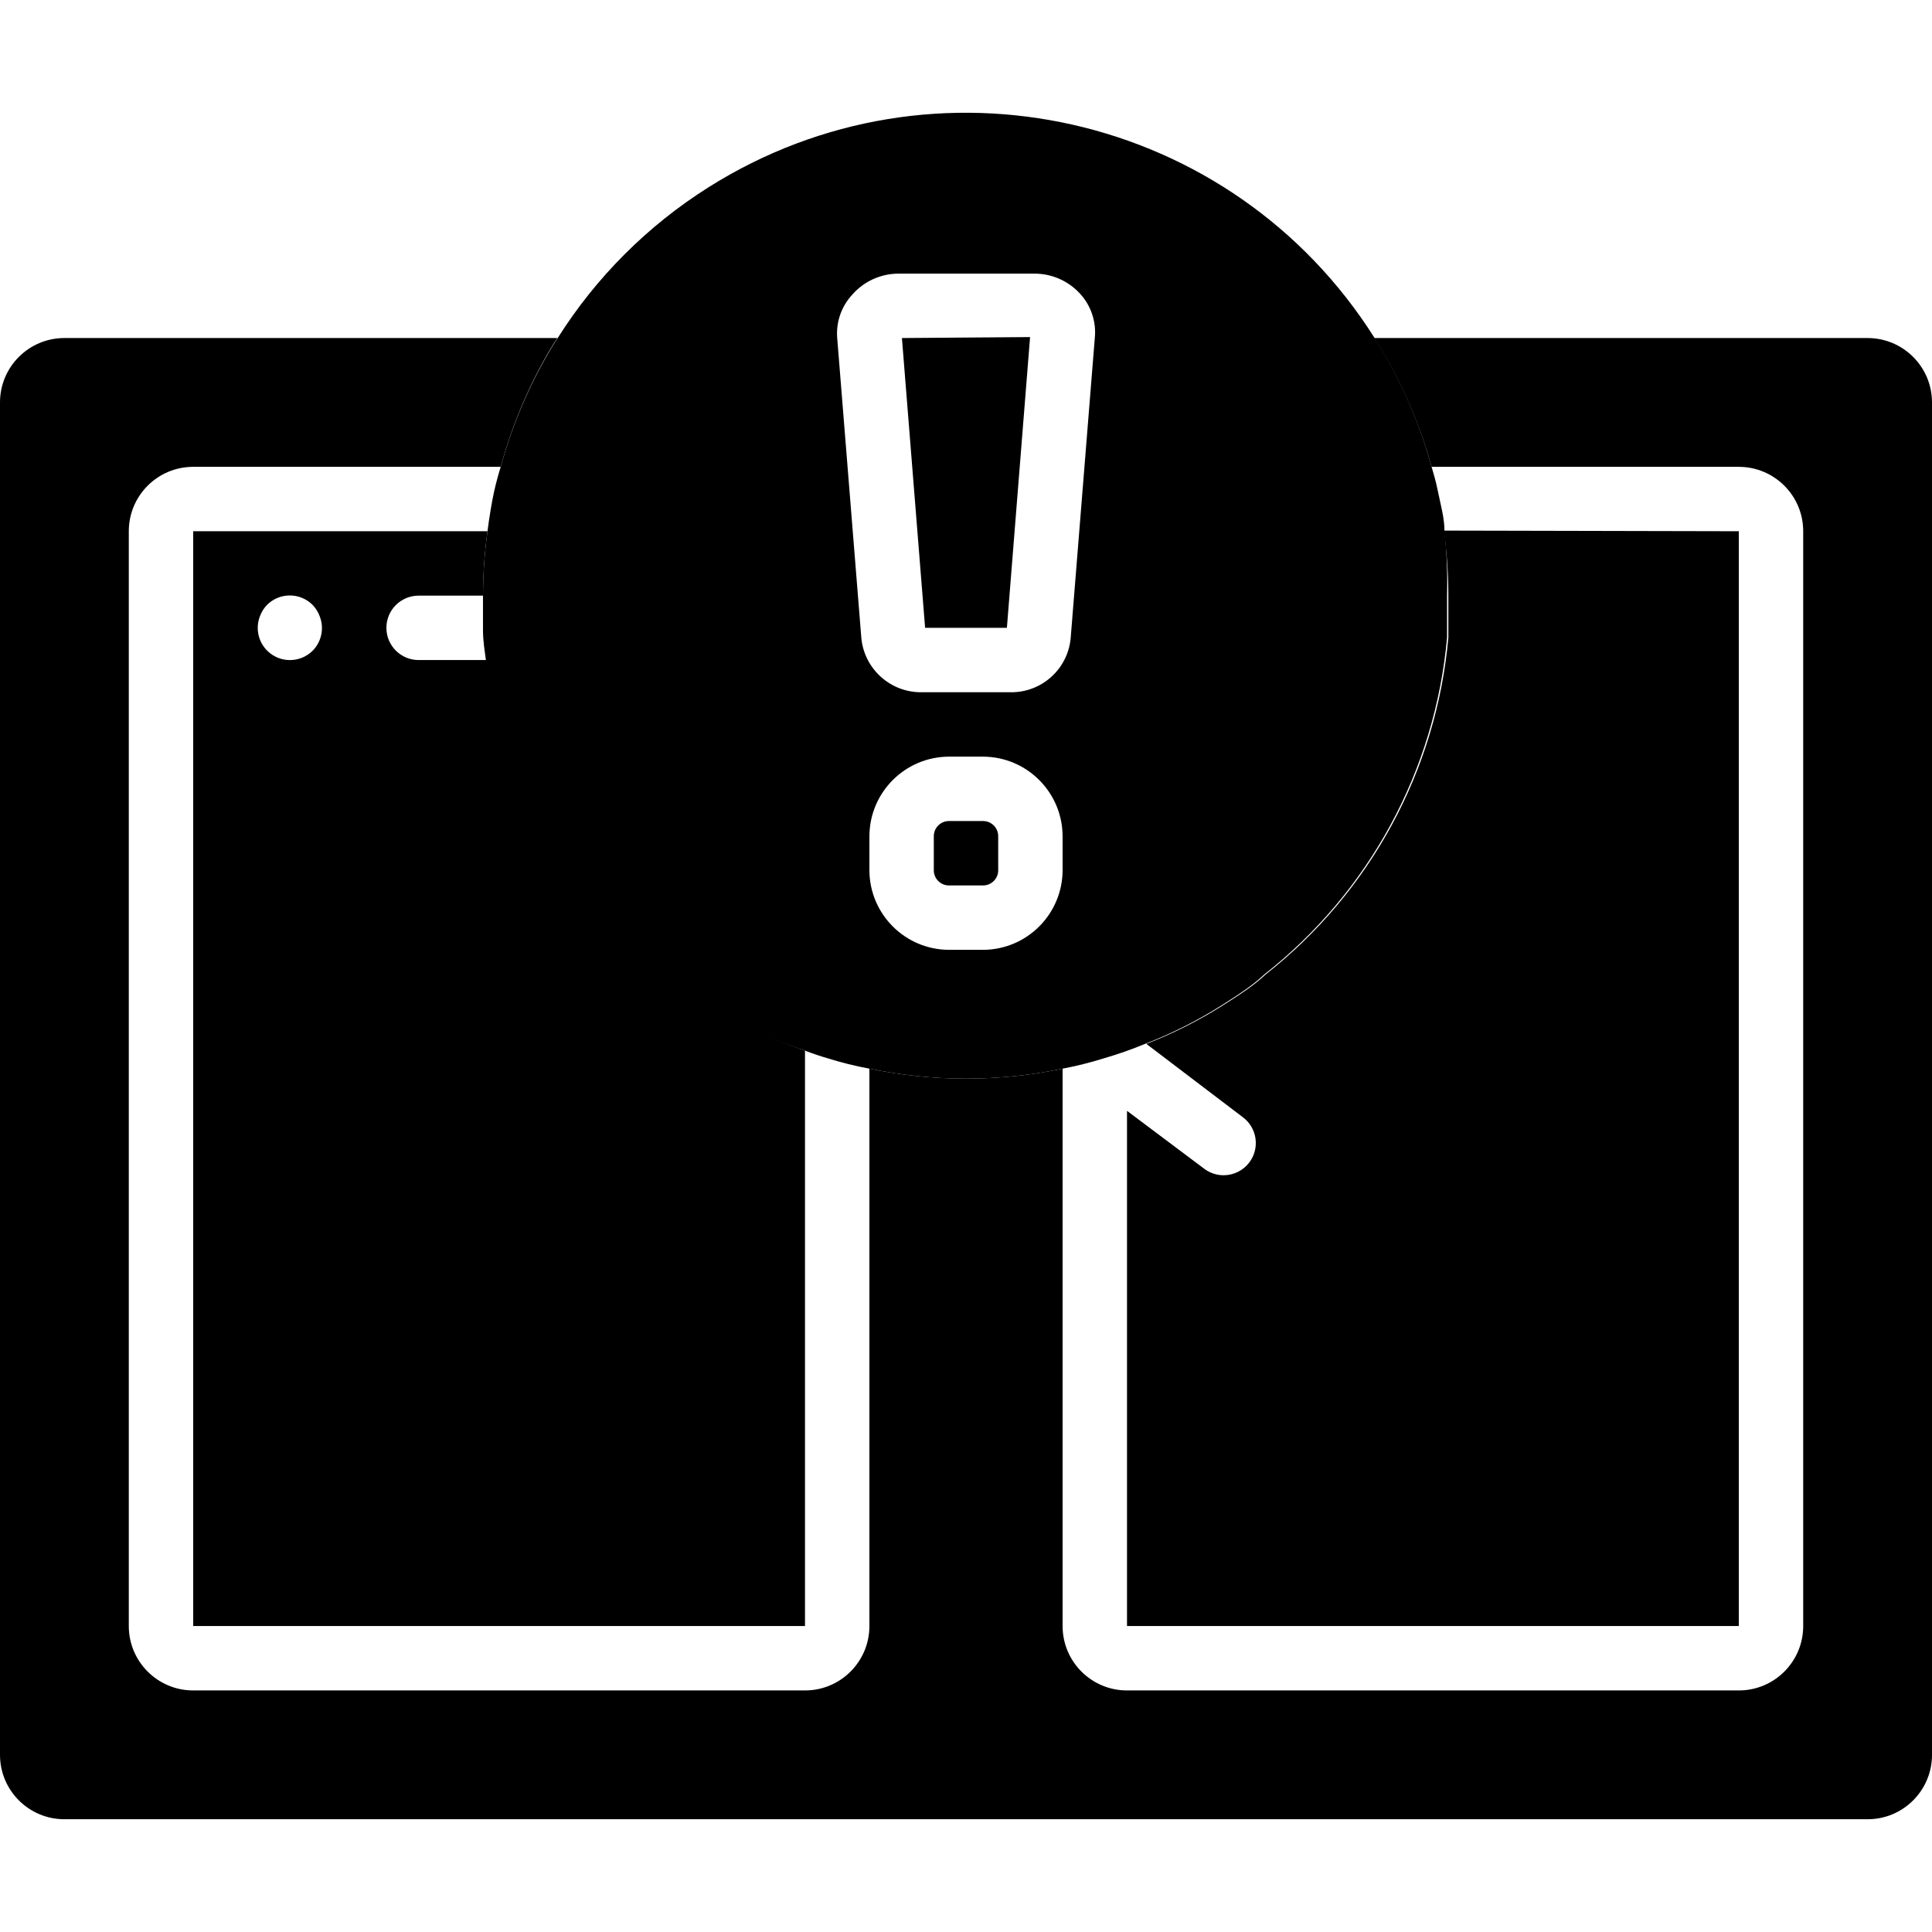 <?xml version="1.0" encoding="iso-8859-1"?>
<!-- Generator: Adobe Illustrator 19.0.0, SVG Export Plug-In . SVG Version: 6.00 Build 0)  -->
<svg xmlns="http://www.w3.org/2000/svg" xmlns:xlink="http://www.w3.org/1999/xlink" version="1.1" id="Layer_1" x="0px" y="0px" viewBox="0 0 512 512" style="enable-background:new 0 0 512 512;" xml:space="preserve">
<g>
	<g>
		<path d="M382.635,140.613c0.783,5.655,1.182,11.357,1.195,17.067c0,2.304,0,4.523,0,6.741c0,0.853,0,1.792,0,2.475    s0,1.365,0,2.048c-3.134,35.151-20.641,67.448-48.384,89.259c-3.328,3.157-7.68,5.888-11.861,8.533    c-6.268,3.924-12.897,7.238-19.797,9.899l25.6,19.456c3.77,2.828,4.534,8.176,1.707,11.947c-1.612,2.149-4.141,3.413-6.827,3.413    c-1.846,0-3.643-0.599-5.12-1.707l-20.48-15.36v136.533H460.8V140.784L382.635,140.613z"/>
	</g>
</g>
<g>
	<g>
		<path d="M188.757,266.736c-4.181-2.645-8.533-5.376-11.861-8.533c-26.078-20.556-43.2-50.398-47.787-83.285h-18.176    c-4.713,0-8.533-3.82-8.533-8.533s3.82-8.533,8.533-8.533H128c0.013-5.709,0.412-11.411,1.195-17.067H51.2v290.133h162.133    V278.427C204.717,275.492,196.47,271.569,188.757,266.736z M82.859,172.443c-3.34,3.325-8.743,3.314-12.068-0.026    c-2.427-2.438-3.153-6.095-1.841-9.275c0.406-1.047,1.015-2.004,1.792-2.816c3.319-3.346,8.722-3.368,12.068-0.049    c0.017,0.016,0.033,0.033,0.049,0.049c0.777,0.812,1.386,1.768,1.792,2.816C85.987,166.319,85.28,169.989,82.859,172.443z"/>
	</g>
</g>
<g>
	<g>
		<path d="M494.933,89.584H364.203c0.939,1.365,1.792,2.816,2.645,4.267c5.42,9.389,9.635,19.423,12.544,29.867H460.8    c9.426,0,17.067,7.641,17.067,17.067v290.133c0,9.426-7.641,17.067-17.067,17.067H298.667c-9.426,0-17.067-7.641-17.067-17.067    V283.205c-16.884,3.527-34.316,3.527-51.2,0v147.712c0,9.426-7.641,17.067-17.067,17.067H51.2    c-9.426,0-17.067-7.641-17.067-17.067V140.784c0-9.426,7.641-17.067,17.067-17.067h81.493    c2.837-10.442,6.995-20.478,12.373-29.867c0.853-1.451,1.707-2.901,2.645-4.267H17.067C7.641,89.584,0,97.225,0,106.651v358.4    c0,9.426,7.641,17.067,17.067,17.067h477.867c9.426,0,17.067-7.641,17.067-17.067v-358.4    C512,97.225,504.359,89.584,494.933,89.584z"/>
	</g>
</g>
<g>
	<g>
		<g>
			<path d="M260.523,217.584h-9.045c-2.215,0-4.011,1.796-4.011,4.011v9.045c0,2.215,1.796,4.011,4.011,4.011h9.045     c2.215,0,4.011-1.796,4.011-4.011v-9.045C264.533,219.38,262.738,217.584,260.523,217.584z"/>
			<path d="M382.805,140.784c0-3.499-1.024-6.997-1.707-10.411c-0.683-3.413-1.109-4.437-1.707-6.656     c-2.882-10.439-7.068-20.474-12.459-29.867c-0.853-1.451-1.707-2.901-2.645-4.267c-37.729-59.782-116.778-77.66-176.56-39.93     c-16.117,10.171-29.759,23.813-39.93,39.93c-0.939,1.365-1.792,2.816-2.645,4.267c-5.408,9.384-9.595,19.421-12.459,29.867     c-0.683,2.219-1.28,4.437-1.792,6.741c-0.512,2.304-1.28,6.827-1.707,10.325c-0.783,5.655-1.182,11.357-1.195,17.067     c0,3.157,0,6.229,0,9.131c0,2.901,0.427,5.291,0.768,7.936c4.524,32.98,21.652,62.923,47.787,83.541     c3.755,2.901,7.68,5.632,11.861,8.533c7.833,4.768,16.195,8.606,24.917,11.435c1.963,0.768,4.011,1.451,6.059,2.048     c3.611,1.131,7.287,2.043,11.008,2.731c16.884,3.527,34.316,3.527,51.2,0c3.691-0.698,7.338-1.61,10.923-2.731     c3.71-1.076,7.356-2.358,10.923-3.84c6.9-2.66,13.529-5.975,19.797-9.899c4.181-2.645,8.533-5.376,11.861-8.533     c27.743-21.811,45.25-54.108,48.384-89.259c0-0.683,0-1.365,0-2.048s0-1.621,0-2.475c0-2.219,0-4.437,0-6.741     C383.638,152.039,383.41,146.395,382.805,140.784z M281.6,230.64c-0.047,11.621-9.456,21.031-21.077,21.077h-9.045     c-11.621-0.047-21.031-9.456-21.077-21.077v-9.045c0.047-11.621,9.456-21.031,21.077-21.077h9.045     c11.621,0.047,21.031,9.456,21.077,21.077V230.64z M290.133,89.584l-6.4,79.616c-0.799,8.18-7.74,14.378-15.957,14.251h-23.552     c-8.232,0.083-15.161-6.142-15.957-14.336l-6.4-79.531c-0.342-4.233,1.114-8.415,4.011-11.52     c3.044-3.469,7.417-5.485,12.032-5.547h36.181c4.562-0.025,8.927,1.863,12.032,5.205     C289.113,80.91,290.575,85.236,290.133,89.584z"/>
		</g>
	</g>
</g>
<g>
	<g>
		<polygon points="239.019,89.584 245.163,166.384 266.837,166.384 272.981,89.328   "/>
	</g>
</g>
<g>
</g>
<g>
</g>
<g>
</g>
<g>
</g>
<g>
</g>
<g>
</g>
<g>
</g>
<g>
</g>
<g>
</g>
<g>
</g>
<g>
</g>
<g>
</g>
<g>
</g>
<g>
</g>
<g>
</g>
</svg>
